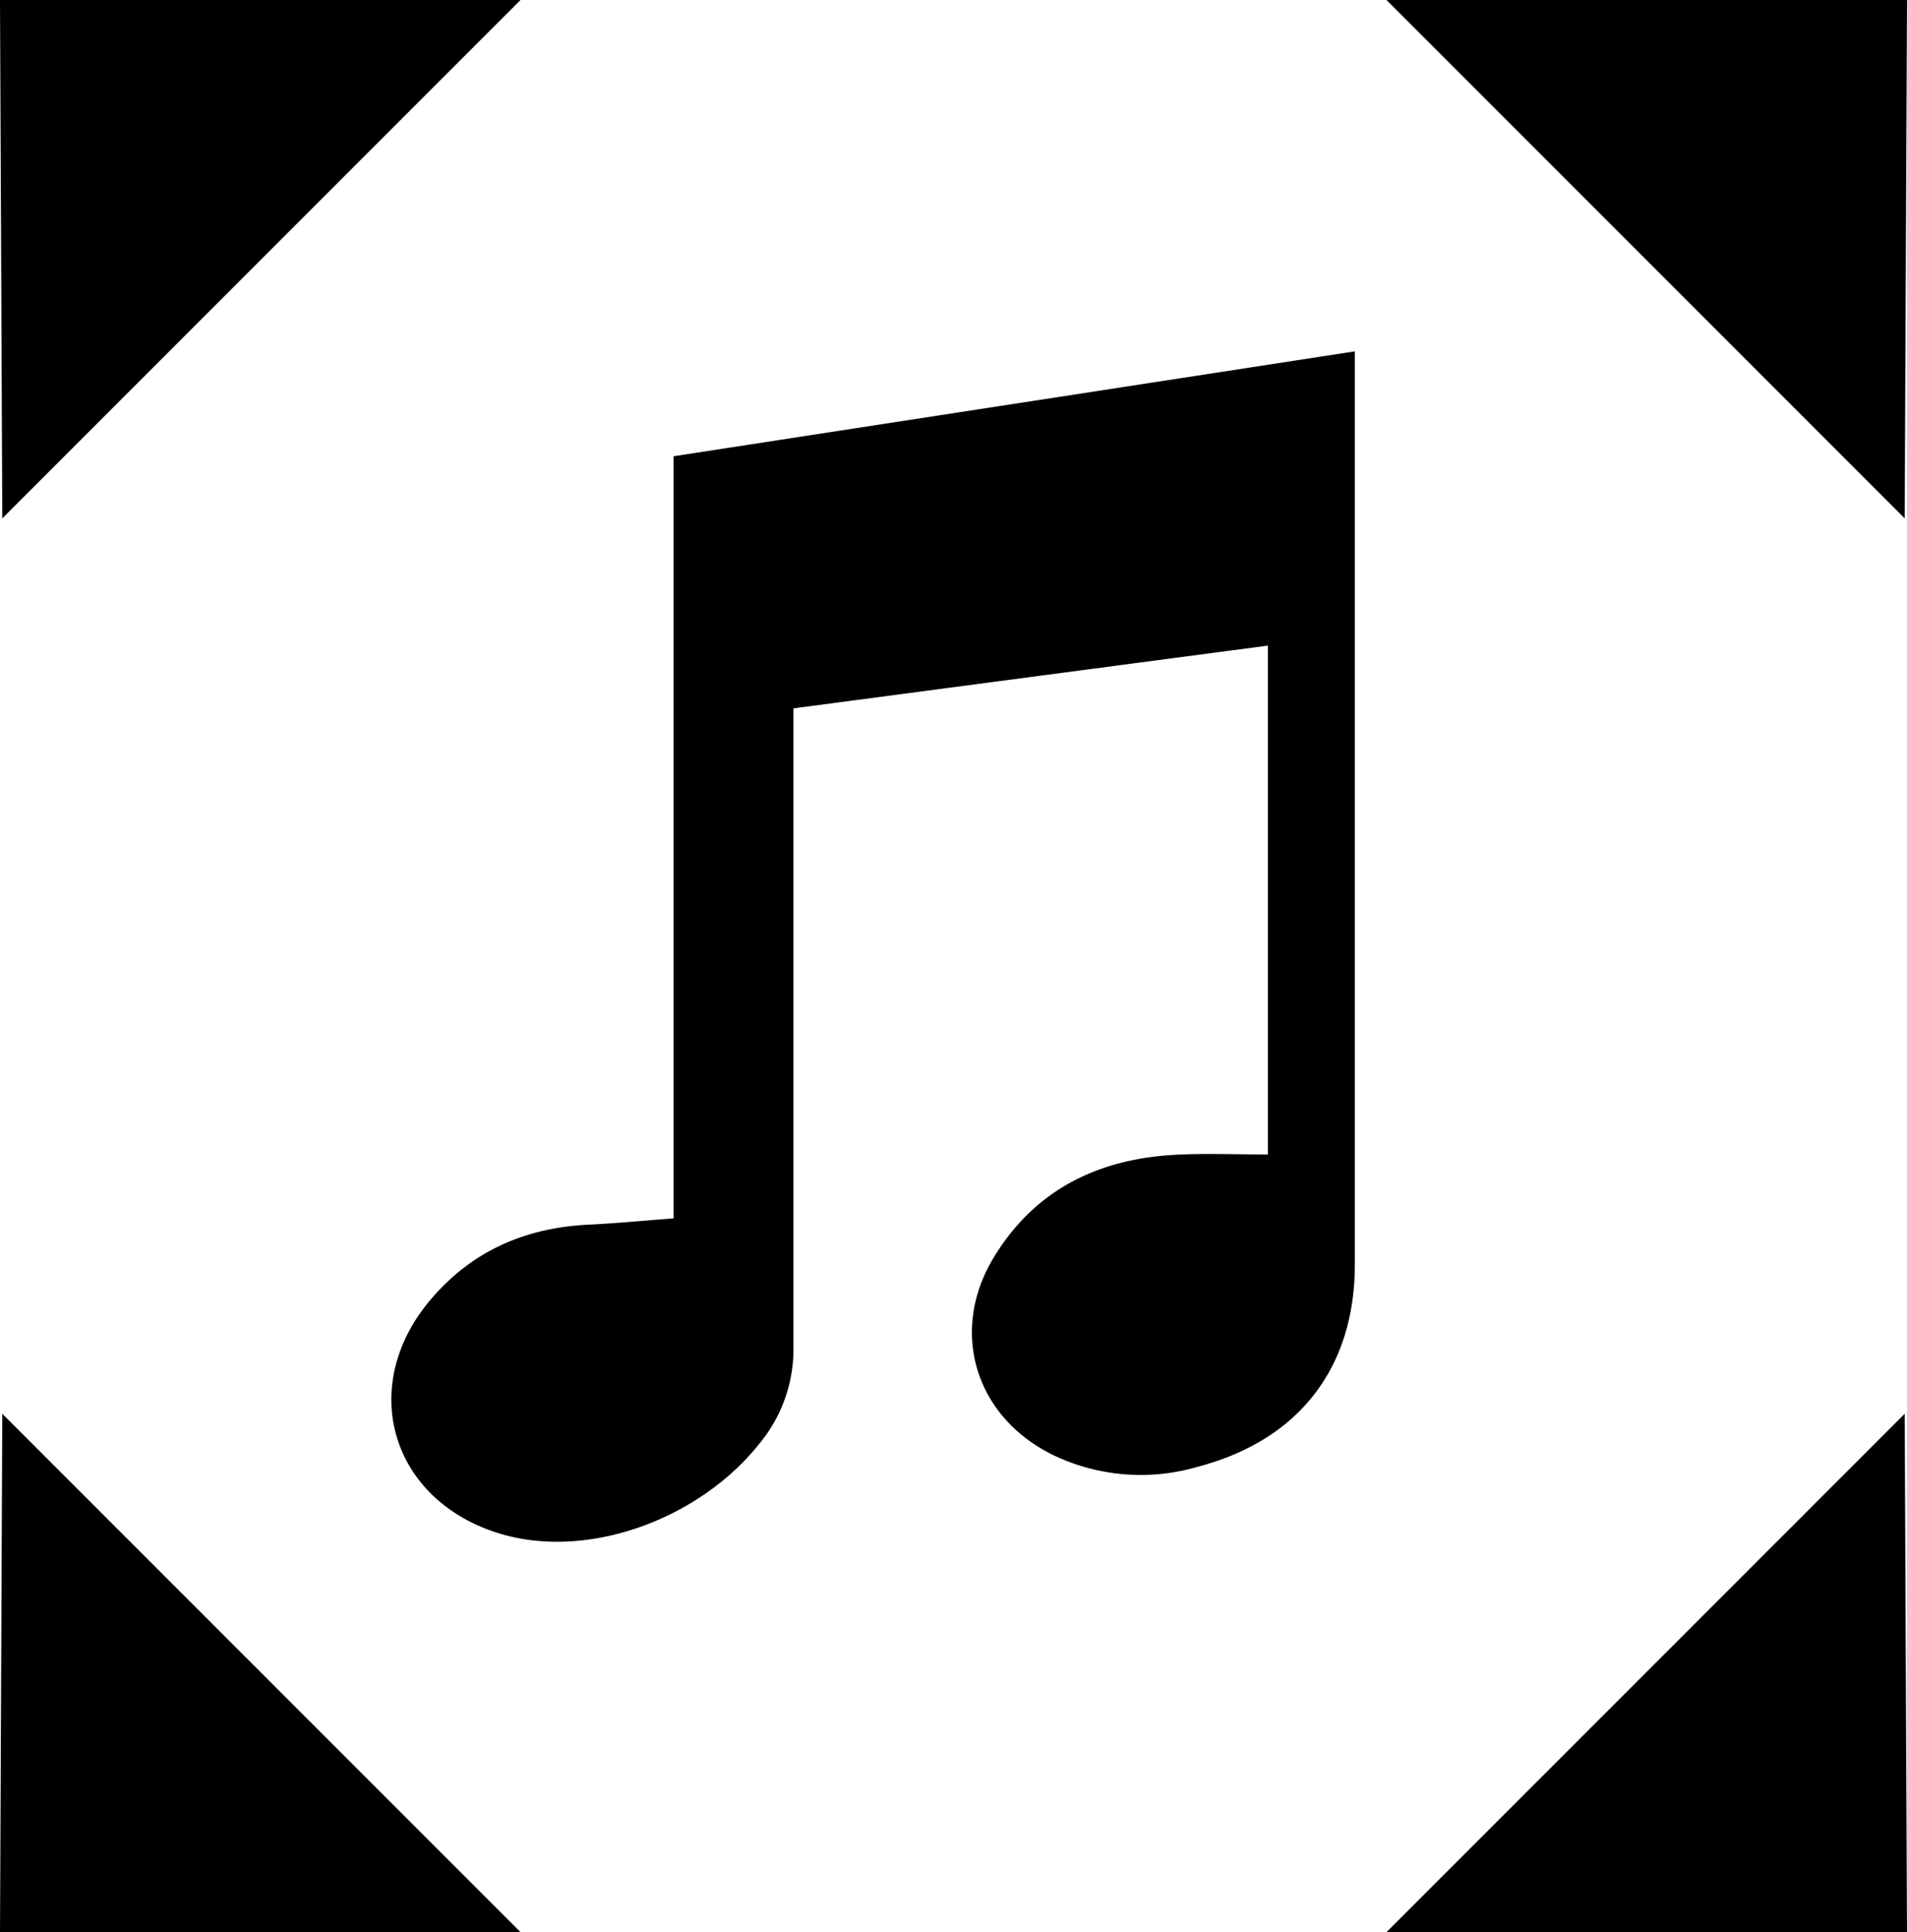 <svg xmlns="http://www.w3.org/2000/svg" viewBox="0 0 233.13 236.13"><title>Asset 1</title><g id="Layer_2" data-name="Layer 2"><g id="Layer_1-2" data-name="Layer 1"><polygon points="0 0 63.63 0 0.28 63.35 0 0"/><polygon points="233.13 0 169.5 0 232.85 63.35 233.13 0"/><polygon points="233.13 236.13 169.5 236.13 232.85 172.78 233.13 236.13"/><polygon points="0 236.13 63.63 236.13 0.28 172.78 0 236.13"/><path d="M155,141.09V78.9L97,86.57v3c0,25,0,50,0,75a18.11,18.11,0,0,1-4,11.66c-7.51,9.58-21.26,14.41-31.88,11.2-13.42-4.06-17.52-18.14-8.34-28.76,5-5.82,11.49-8.62,19.12-9,3.39-.16,6.77-.49,10.44-.77V55.76l83.29-12.82V154.5c0,12.67-6.84,21.5-19.15,24.74a24.82,24.82,0,0,1-17.56-1.33c-9.71-4.64-13-15.26-7.32-24.42,5.06-8.22,12.85-11.91,22.27-12.37C147.46,140.94,151,141.09,155,141.09Z"/></g></g></svg>
